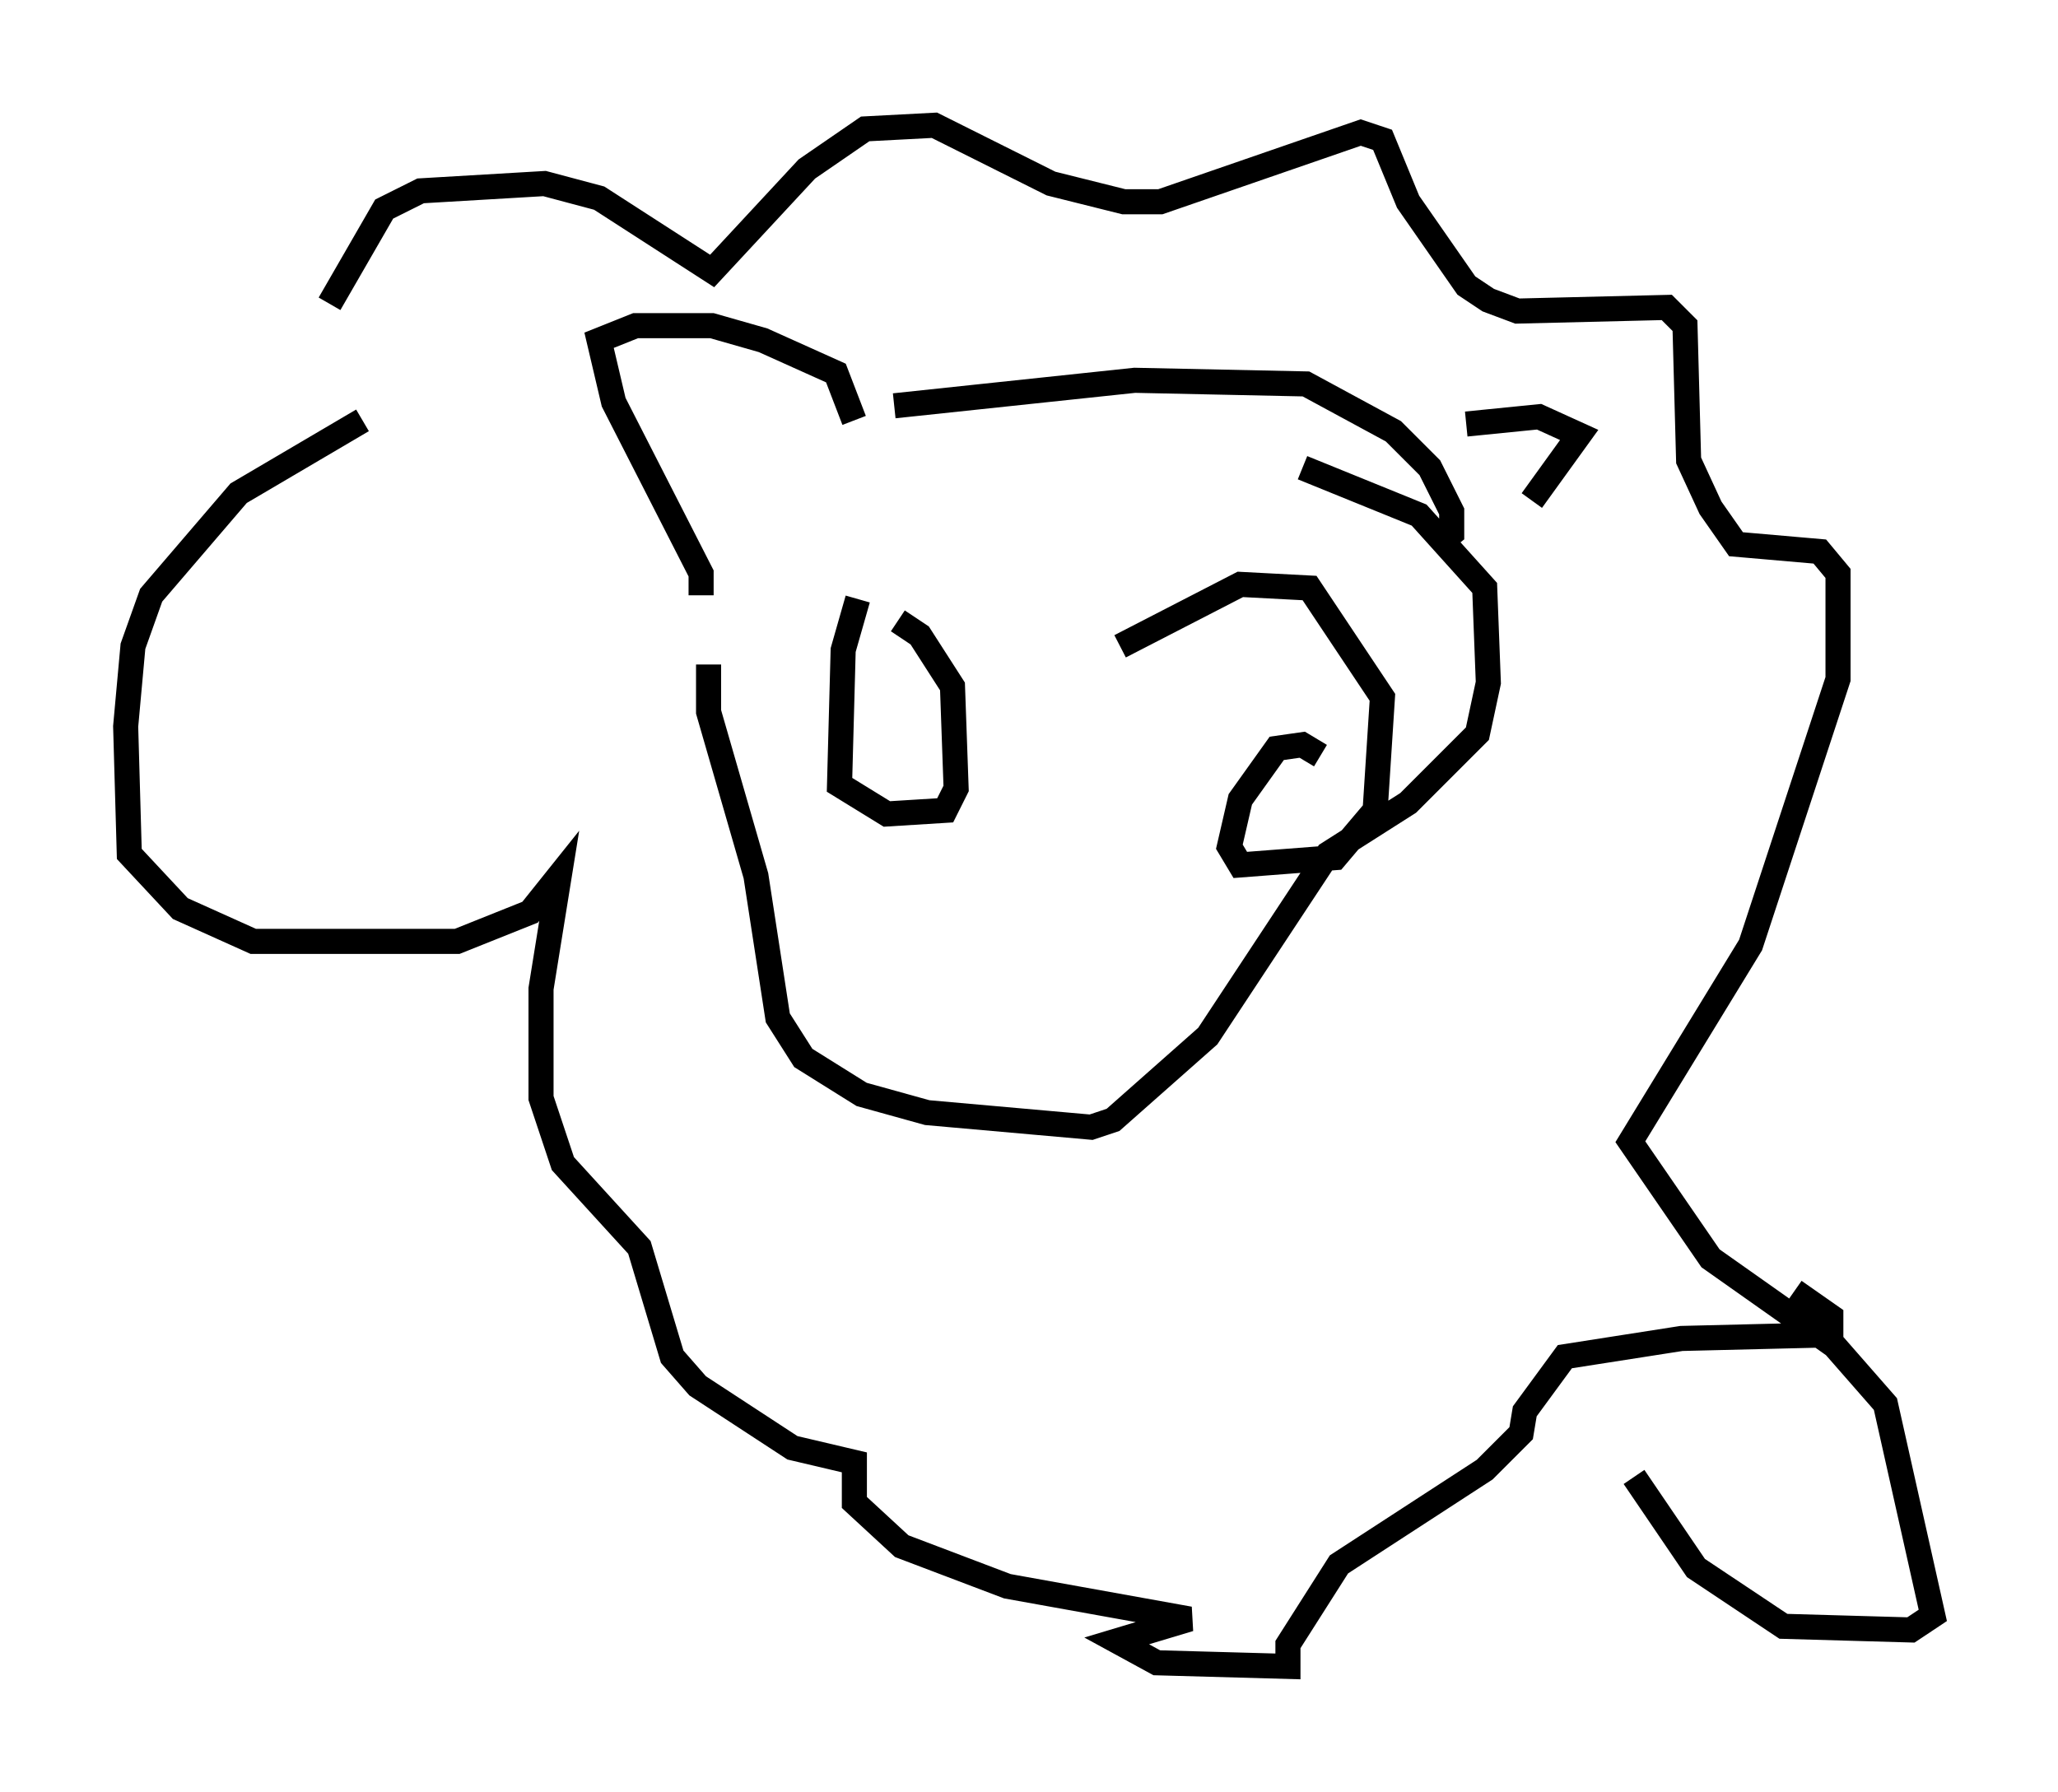<?xml version="1.0" encoding="utf-8" ?>
<svg baseProfile="full" height="71.441" version="1.1" width="82.045" xmlns="http://www.w3.org/2000/svg" xmlns:ev="http://www.w3.org/2001/xml-events" xmlns:xlink="http://www.w3.org/1999/xlink"><defs /><rect fill="white" height="71.441" width="82.045" x="0" y="0" /><path d="M36.229, 21.413 m-2.034, 2.469 l-0.581, 2.034 -0.145, 5.374 l1.888, 1.162 2.324, -0.145 l0.436, -0.872 -0.145, -4.067 l-1.307, -2.034 -0.872, -0.581 m16.849, 5.374 l-0.726, -0.436 -1.017, 0.145 l-1.453, 2.034 -0.436, 1.888 l0.436, 0.726 3.777, -0.291 l1.598, -1.888 0.291, -4.503 l-2.905, -4.358 -2.76, -0.145 l-4.793, 2.469 m-16.704, -2.034 l0.0, -0.872 -3.486, -6.827 l-0.581, -2.469 1.453, -0.581 l3.05, 0.0 2.034, 0.581 l2.905, 1.307 0.726, 1.888 m24.402, 0.145 l2.905, -0.291 1.598, 0.726 l-1.888, 2.615 m-25.419, -3.777 l9.587, -1.017 6.827, 0.145 l3.486, 1.888 1.453, 1.453 l0.872, 1.743 0.0, 0.872 l-0.726, 0.581 m-44.011, -9.732 l2.179, -3.777 1.453, -0.726 l4.939, -0.291 2.179, 0.581 l4.503, 2.905 3.777, -4.067 l2.324, -1.598 2.76, -0.145 l4.648, 2.324 2.905, 0.726 l1.453, 0.0 7.989, -2.76 l0.872, 0.291 1.017, 2.469 l2.324, 3.341 0.872, 0.581 l1.162, 0.436 5.955, -0.145 l0.726, 0.726 0.145, 5.374 l0.872, 1.888 1.017, 1.453 l3.341, 0.291 0.726, 0.872 l0.0, 4.212 -3.486, 10.603 l-4.793, 7.844 3.196, 4.648 l4.939, 3.486 2.034, 2.324 l1.888, 8.425 -0.872, 0.581 l-5.084, -0.145 -3.486, -2.324 l-2.469, -3.631 m-36.894, -32.391 l0.0, 1.888 1.888, 6.536 l0.872, 5.665 1.017, 1.598 l2.324, 1.453 2.615, 0.726 l6.536, 0.581 0.872, -0.291 l3.777, -3.341 4.793, -7.263 l3.196, -2.034 2.76, -2.76 l0.436, -2.034 -0.145, -3.777 l-2.615, -2.905 -4.648, -1.888 m-37.475, -1.888 l-4.939, 2.905 -3.486, 4.067 l-0.726, 2.034 -0.291, 3.196 l0.145, 5.084 2.034, 2.179 l2.905, 1.307 8.134, 0.0 l2.905, -1.162 1.162, -1.453 l-0.726, 4.503 0.0, 4.358 l0.872, 2.615 3.05, 3.341 l1.307, 4.358 1.017, 1.162 l3.777, 2.469 2.469, 0.581 l0.0, 1.598 1.888, 1.743 l4.212, 1.598 7.263, 1.307 l-2.905, 0.872 1.598, 0.872 l5.229, 0.145 0.0, -0.872 l2.034, -3.196 5.81, -3.777 l1.453, -1.453 0.145, -0.872 l1.598, -2.179 4.648, -0.726 l5.955, -0.145 0.0, -0.726 l-1.453, -1.017 " fill="none" stroke="black" stroke-width="1" /></svg>